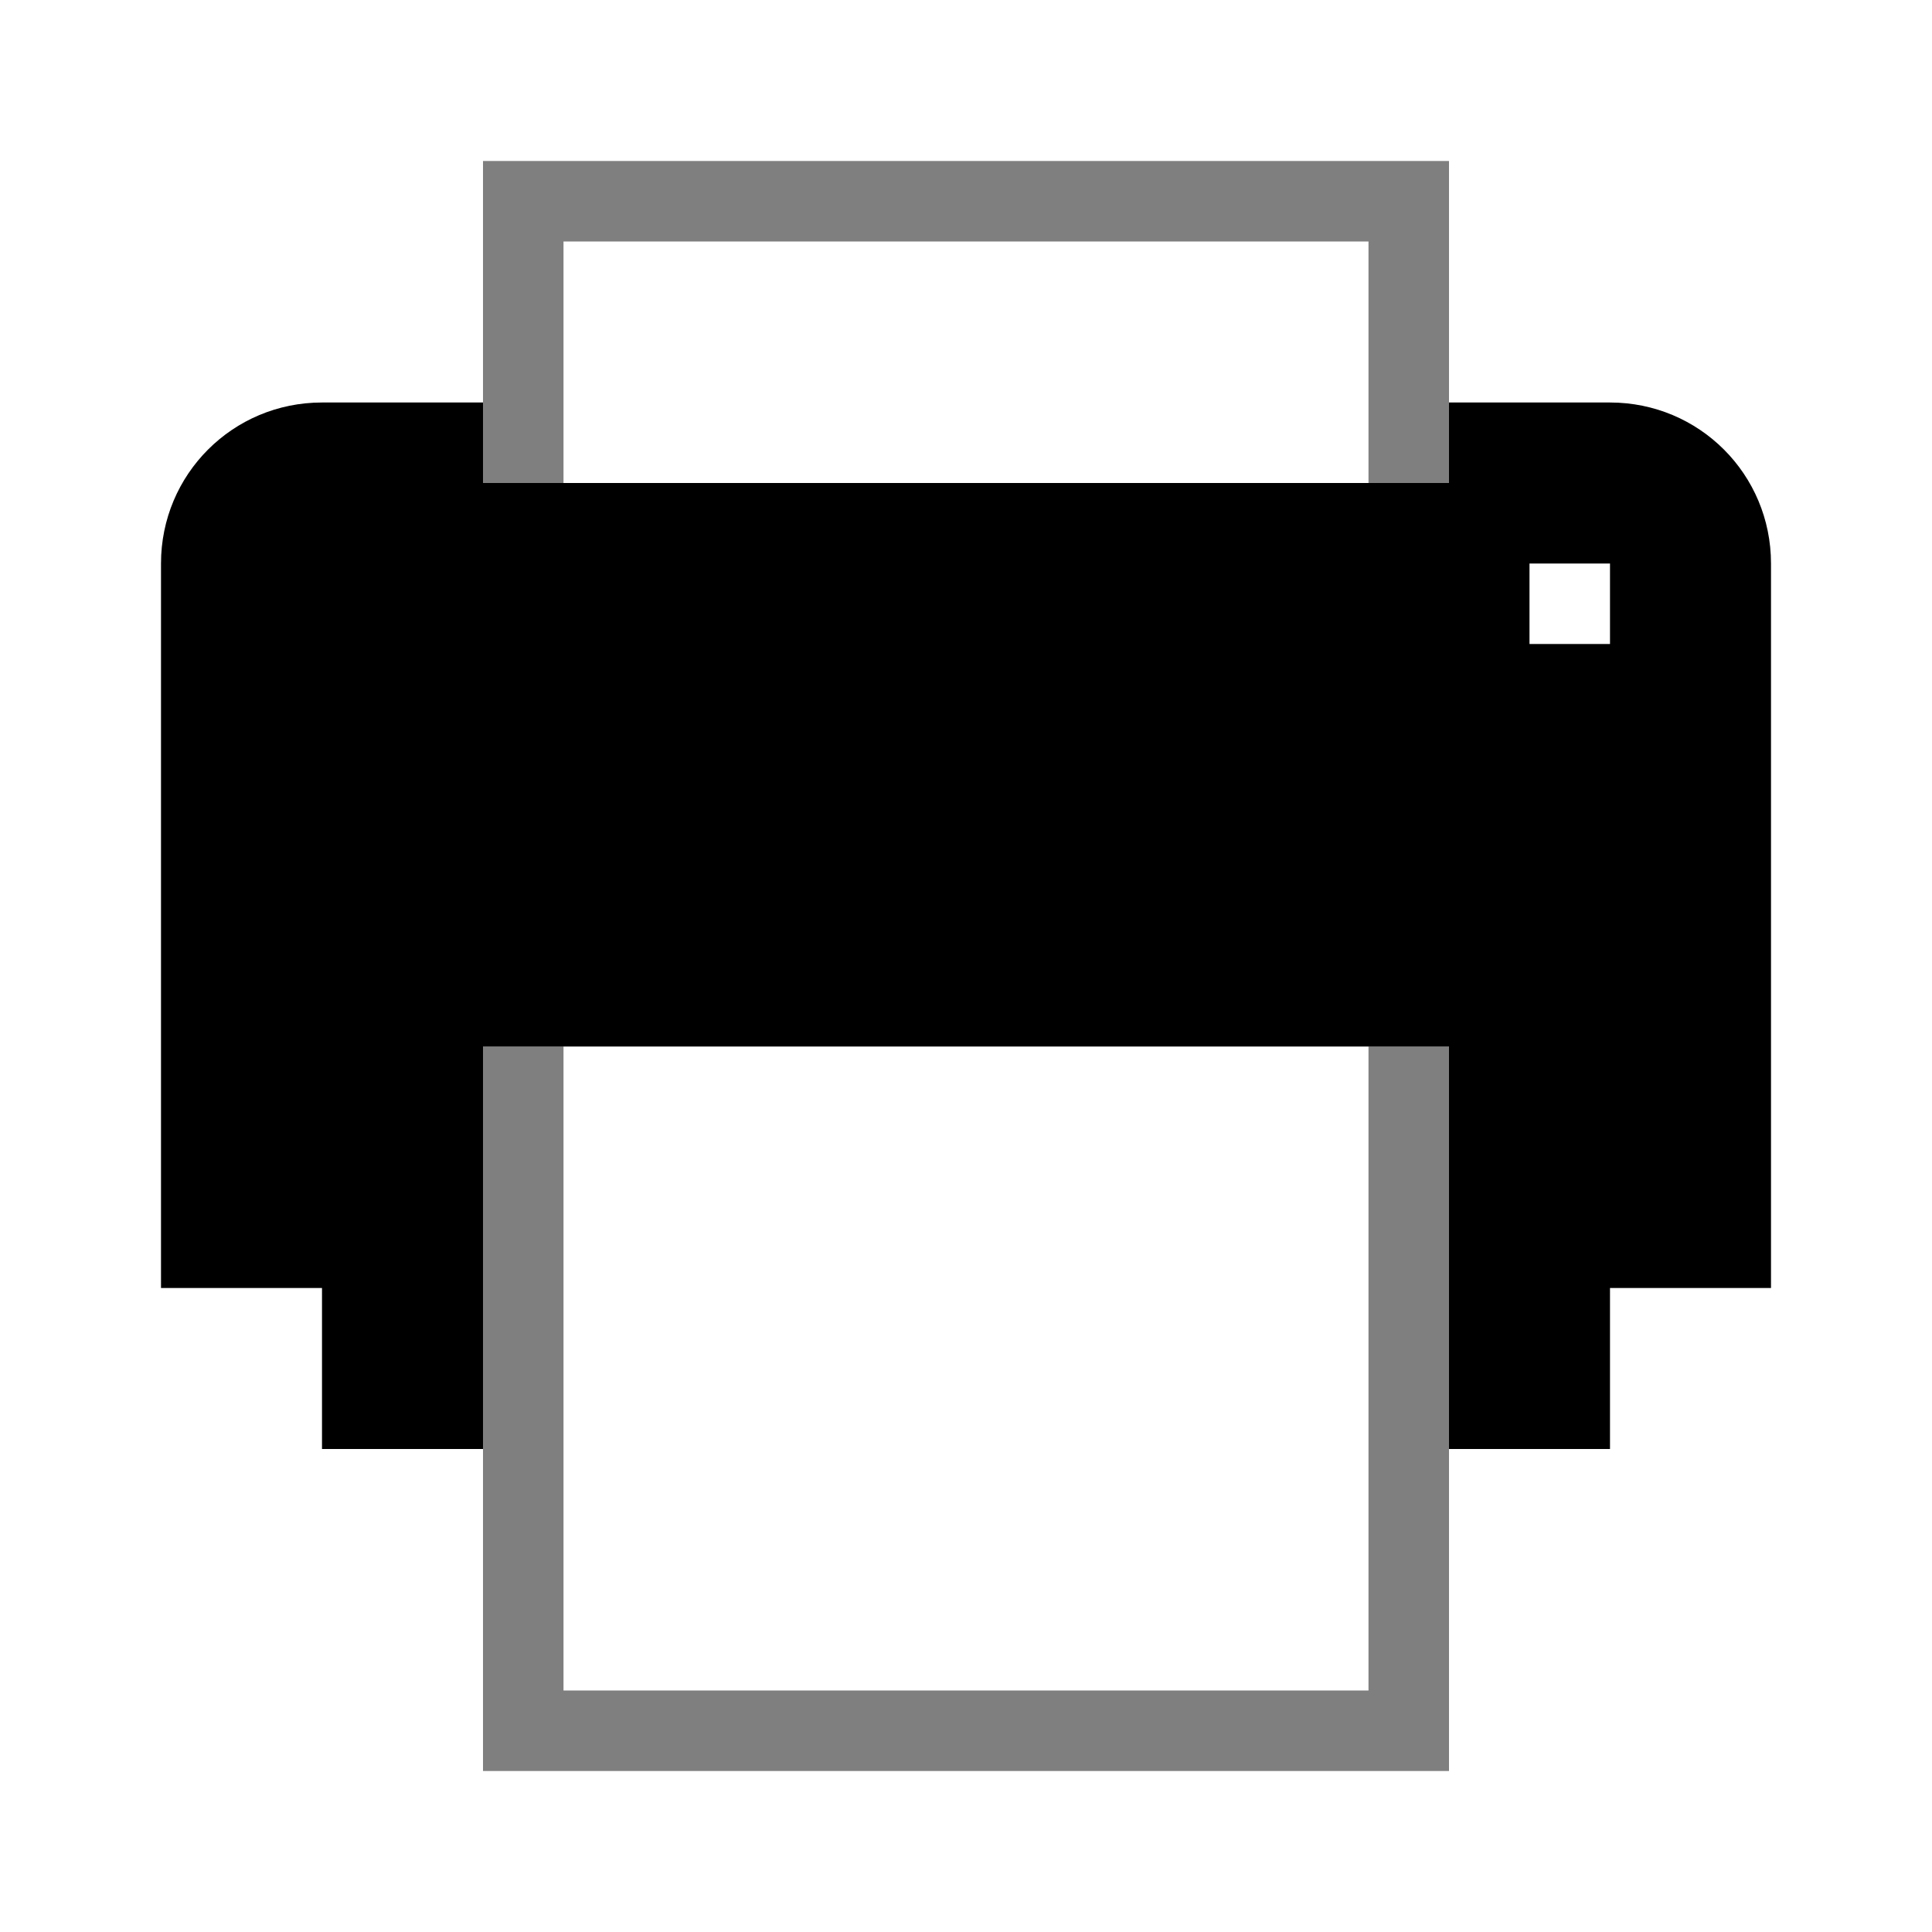 <?xml version="1.0" encoding="UTF-8" standalone="no"?>
<svg xmlns="http://www.w3.org/2000/svg" version="1.1" width="24" height="24">
    <g transform="translate(0,-1028.362)">
        <path d="M 4 5 C 2.892 5 2 5.892 2 7 L 2 16 L 4 16 L 4 18 L 6 18 L 6 16 L 6 13 L 7 13 L 17 13 L 18 13 L 18 16 L 18 18 L 20 18 L 20 16 L 22 16 L 22 7 C 22 5.892 21.108 5 20 5 L 18 5 L 18 6 L 17 6 L 7 6 L 6 6 L 6 5 L 4 5 z M 19 7 L 20 7 L 20 8 L 19 8 L 19 7 z " style="fill:#000;stroke:none" transform="translate(0,1028.362)" />
        <path d="M 6 2 L 6 5 L 6 6 L 7 6 L 7 5 L 7 3 L 17 3 L 17 5 L 17 6 L 18 6 L 18 5 L 18 3 L 18 2 L 7 2 L 6 2 z M 6 13 L 6 22 L 7 22 L 18 22 L 18 21 L 18 13 L 17 13 L 17 21 L 7 21 L 7 13 L 6 13 z " style="fill:#000;fill-opacity:0.502;stroke:none" transform="translate(0,1028.362)" />
    </g>
</svg>
